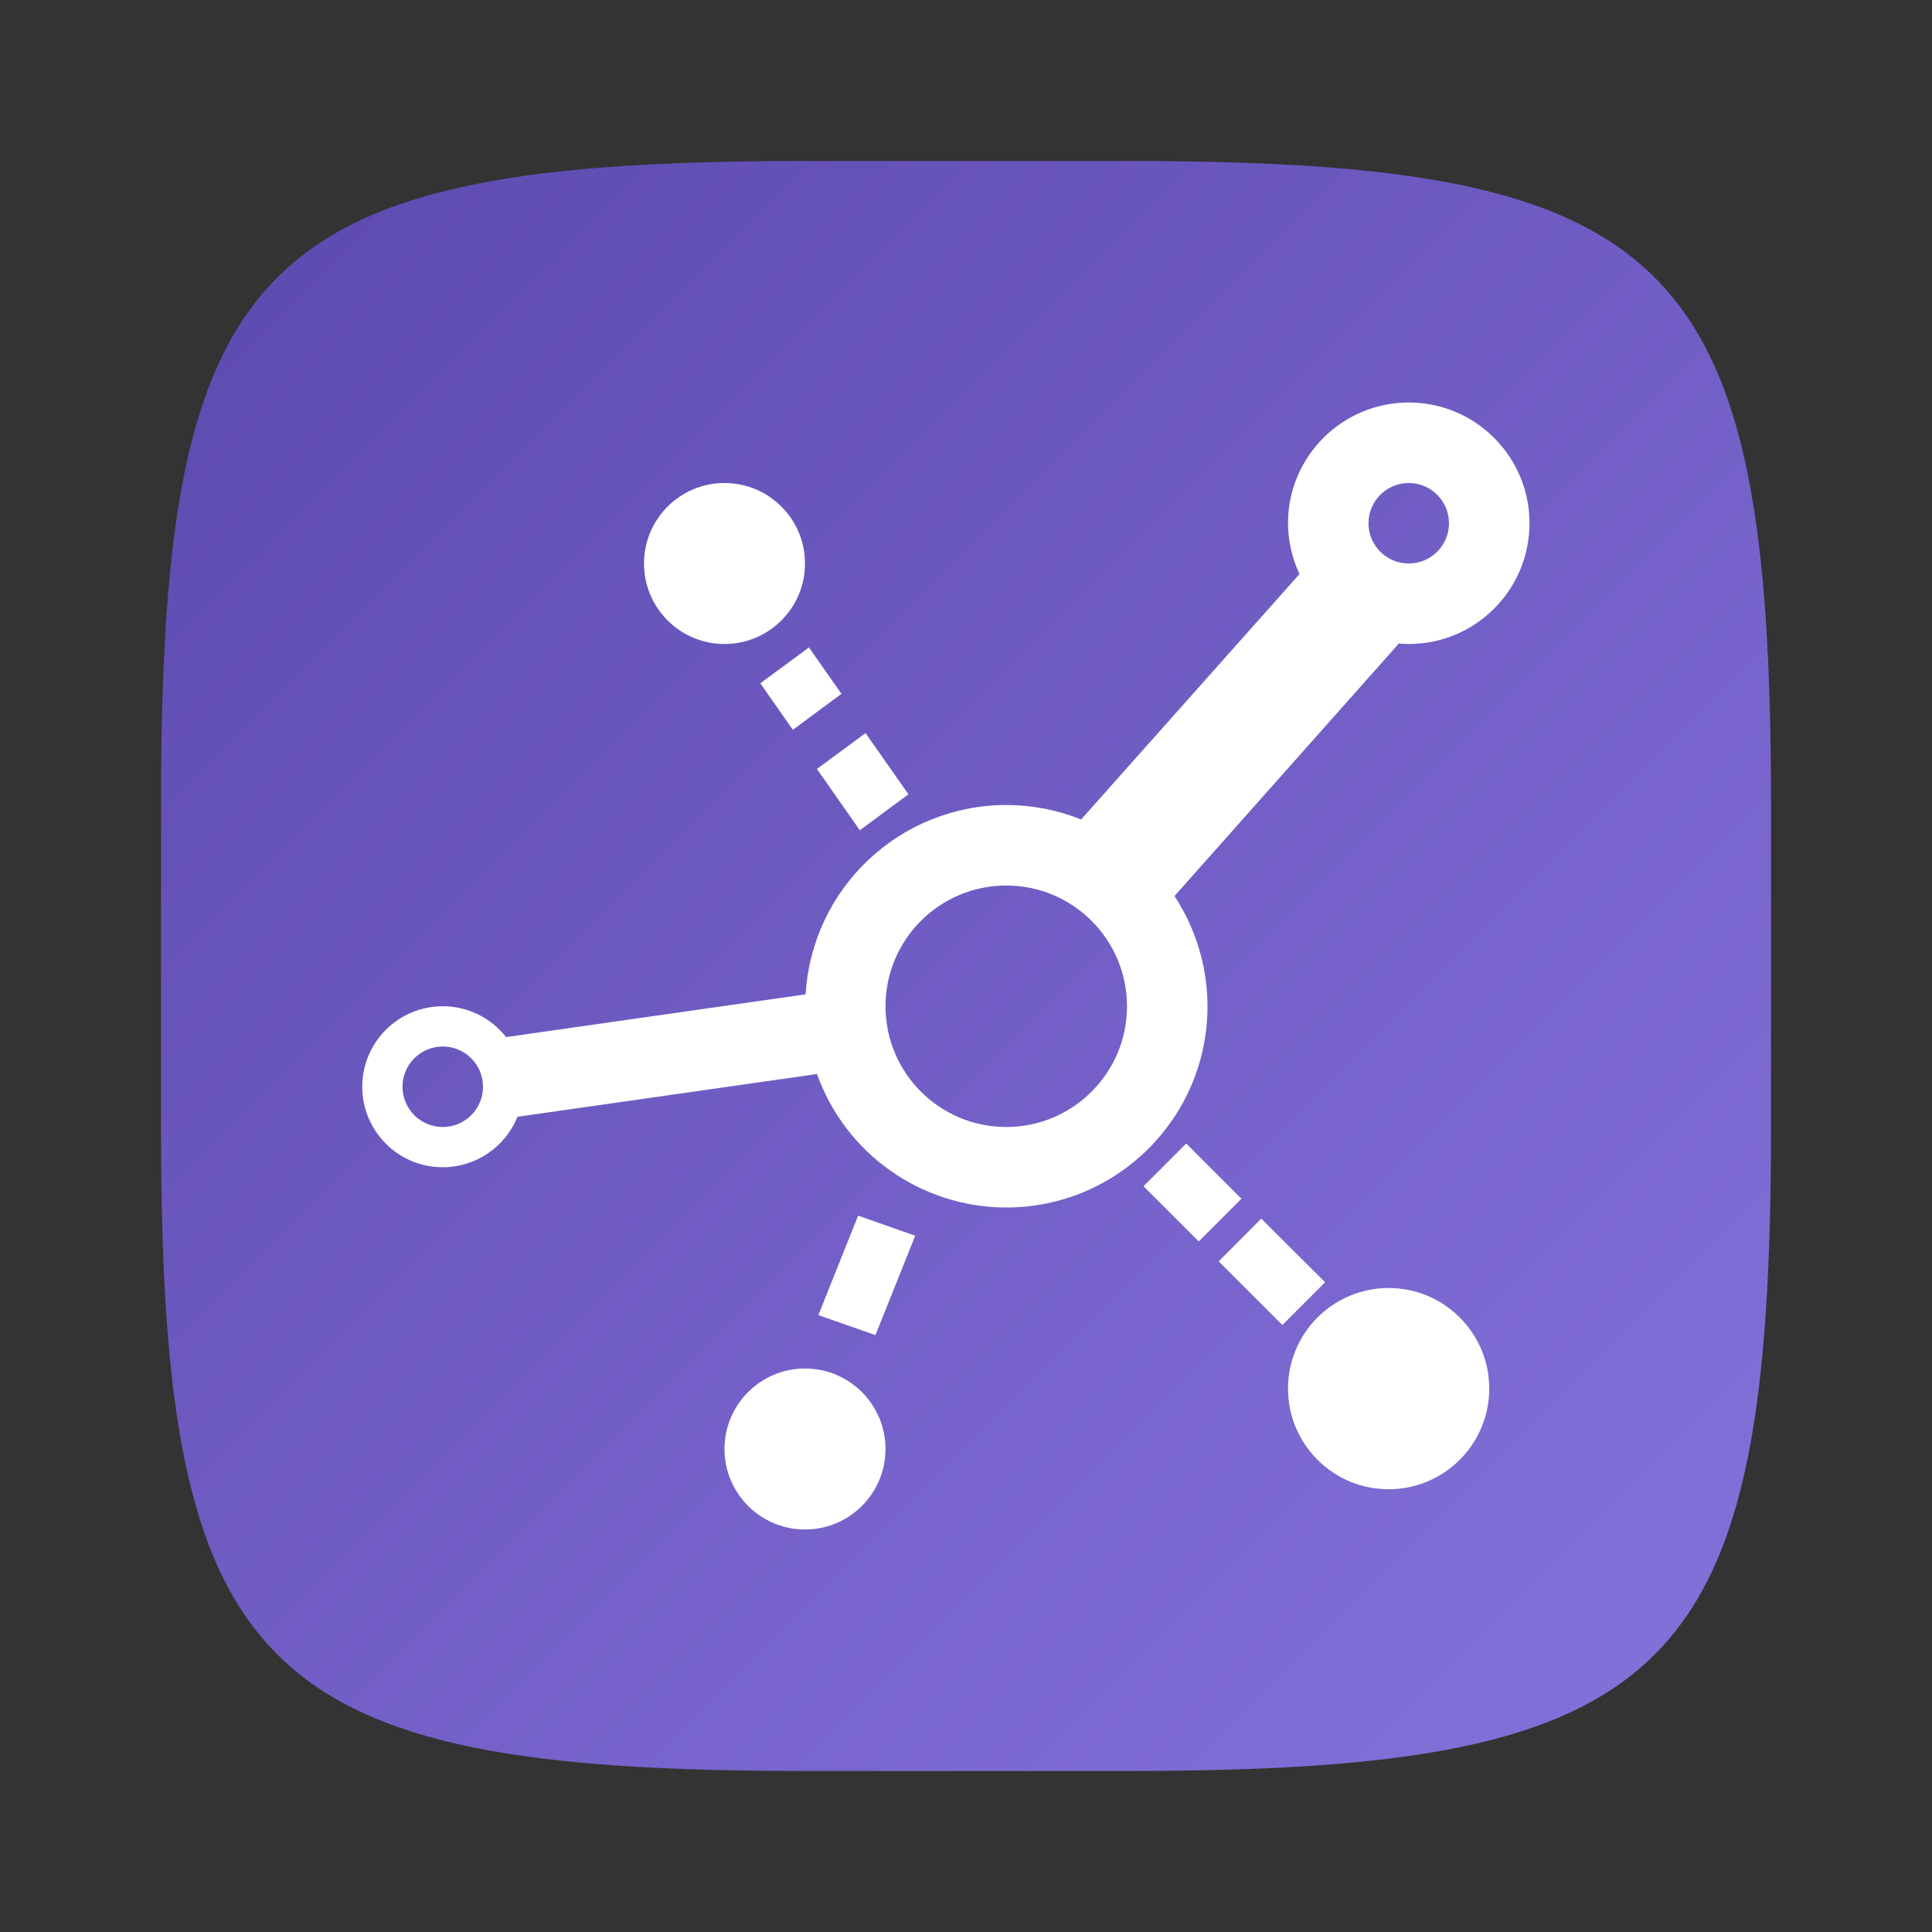 <?xml version="1.0" encoding="UTF-8" standalone="no"?>
<!-- Created with Inkscape (http://www.inkscape.org/) -->

<svg
   width="24"
   height="24"
   viewBox="0 0 24 24"
   version="1.1"
   id="svg5"
   inkscape:version="1.2.1 (9c6d41e410, 2022-07-14)"
   sodipodi:docname="warpinator.svg"
   xmlns:inkscape="http://www.inkscape.org/namespaces/inkscape"
   xmlns:sodipodi="http://sodipodi.sourceforge.net/DTD/sodipodi-0.dtd"
   xmlns:xlink="http://www.w3.org/1999/xlink"
   xmlns="http://www.w3.org/2000/svg"
   xmlns:svg="http://www.w3.org/2000/svg">
  <rect x="0" y="0" width="24" height="24" fill="#333333" stroke="none"/>
  <sodipodi:namedview
     id="namedview7"
     pagecolor="#ffffff"
     bordercolor="#000000"
     borderopacity="0.25"
     inkscape:showpageshadow="2"
     inkscape:pageopacity="0.0"
     inkscape:pagecheckerboard="0"
     inkscape:deskcolor="#d1d1d1"
     inkscape:document-units="px"
     showgrid="false"
     inkscape:zoom="18.590909"
     inkscape:cx="0.34963325"
     inkscape:cy="9.6821516"
     inkscape:window-width="1920"
     inkscape:window-height="1004"
     inkscape:window-x="0"
     inkscape:window-y="0"
     inkscape:window-maximized="1"
     inkscape:current-layer="svg5"
     showguides="true" />
  <defs
     id="defs2">
    <linearGradient
       inkscape:collect="always"
       id="linearGradient1141">
      <stop
         style="stop-color:#5c49ae;stop-opacity:1;"
         offset="0"
         id="stop1137" />
      <stop
         style="stop-color:#8a76e0;stop-opacity:1;"
         offset="1"
         id="stop1139" />
    </linearGradient>
    <linearGradient
       inkscape:collect="always"
       xlink:href="#linearGradient1141"
       id="linearGradient3500"
       x1="2"
       y1="2"
       x2="31.333"
       y2="31.333"
       gradientUnits="userSpaceOnUse"
       gradientTransform="matrix(0.75,0,0,0.75,0.5,0.5)" />
  </defs>
  <path
     id="path530"
     style="fill:url(#linearGradient3500);fill-opacity:1;stroke-width:0.75;stroke-linecap:round;stroke-linejoin:round"
     d="M 10,2 C 3.174,2 2,3.205 2,10 v 4 c 0,6.795 1.174,8 8,8 h 4 c 6.826,0 8,-1.205 8,-8 V 10 C 22,3.205 20.826,2 14,2 Z"
     sodipodi:nodetypes="sssssssss" />
  <path
     d="M 17.5,5 C 16.672,5 16,5.672 16,6.5 c 0.001,0.218 0.05,0.433 0.143,0.631 l -2.713,3.049 C 13.134,10.061 12.819,10 12.5,10 c -1.322,0.002 -2.414,1.032 -2.492,2.352 l -3.721,0.531 C 6.097,12.641 5.807,12.5 5.5,12.5 c -0.552,0 -1,0.448 -1,1 0,0.552 0.448,1 1,1 0.408,-3.2e-5 0.775,-0.248 0.928,-0.627 l 3.721,-0.531 C 10.504,14.335 11.445,14.999 12.5,15 13.881,15 15,13.881 15,12.5 14.999,12.013 14.857,11.538 14.59,11.131 l 2.787,-3.137 c 0.041,0.004 0.082,0.006 0.123,0.006 0.828,0 1.5,-0.672 1.5,-1.5 C 19,5.672 18.328,5 17.5,5 Z M 9,6 C 8.448,6 8,6.448 8,7 8,7.552 8.448,8 9,8 9.552,8 10,7.552 10,7 10,6.448 9.552,6 9,6 Z m 8.5,0 C 17.776,6 18,6.224 18,6.5 18,6.776 17.776,7 17.5,7 17.224,7 17,6.776 17,6.5 17,6.224 17.224,6 17.5,6 Z m -7.451,2.043 -0.604,0.445 0.404,0.578 0.604,-0.447 z m 0.703,1.064 -0.604,0.445 0.533,0.762 0.604,-0.447 z M 12.5,11 C 13.328,11 14,11.672 14,12.5 14,13.328 13.328,14 12.5,14 11.672,14 11,13.328 11,12.5 11,11.672 11.672,11 12.5,11 Z m -7,2 C 5.776,13 6,13.224 6,13.5 6,13.776 5.776,14 5.5,14 5.224,14 5,13.776 5,13.5 5,13.224 5.224,13 5.5,13 Z m 9.236,1.205 -0.531,0.531 0.686,0.686 0.531,-0.531 z m -4.076,0.896 -0.494,1.236 0.709,0.248 0.494,-1.234 z m 5.008,0.037 -0.529,0.531 0.791,0.791 0.531,-0.531 z M 17.25,16 C 16.56,16 16,16.56 16,17.25 c 0,0.69 0.56,1.25 1.25,1.25 0.69,0 1.25,-0.56 1.25,-1.25 C 18.5,16.56 17.94,16 17.25,16 Z M 10,17 C 9.448,17 9,17.448 9,18 9,18.552 9.448,19 10,19 10.552,19 11,18.552 11,18 11,17.448 10.552,17 10,17 Z"
     style="fill:#ffffff"
     id="path304" />
</svg>
